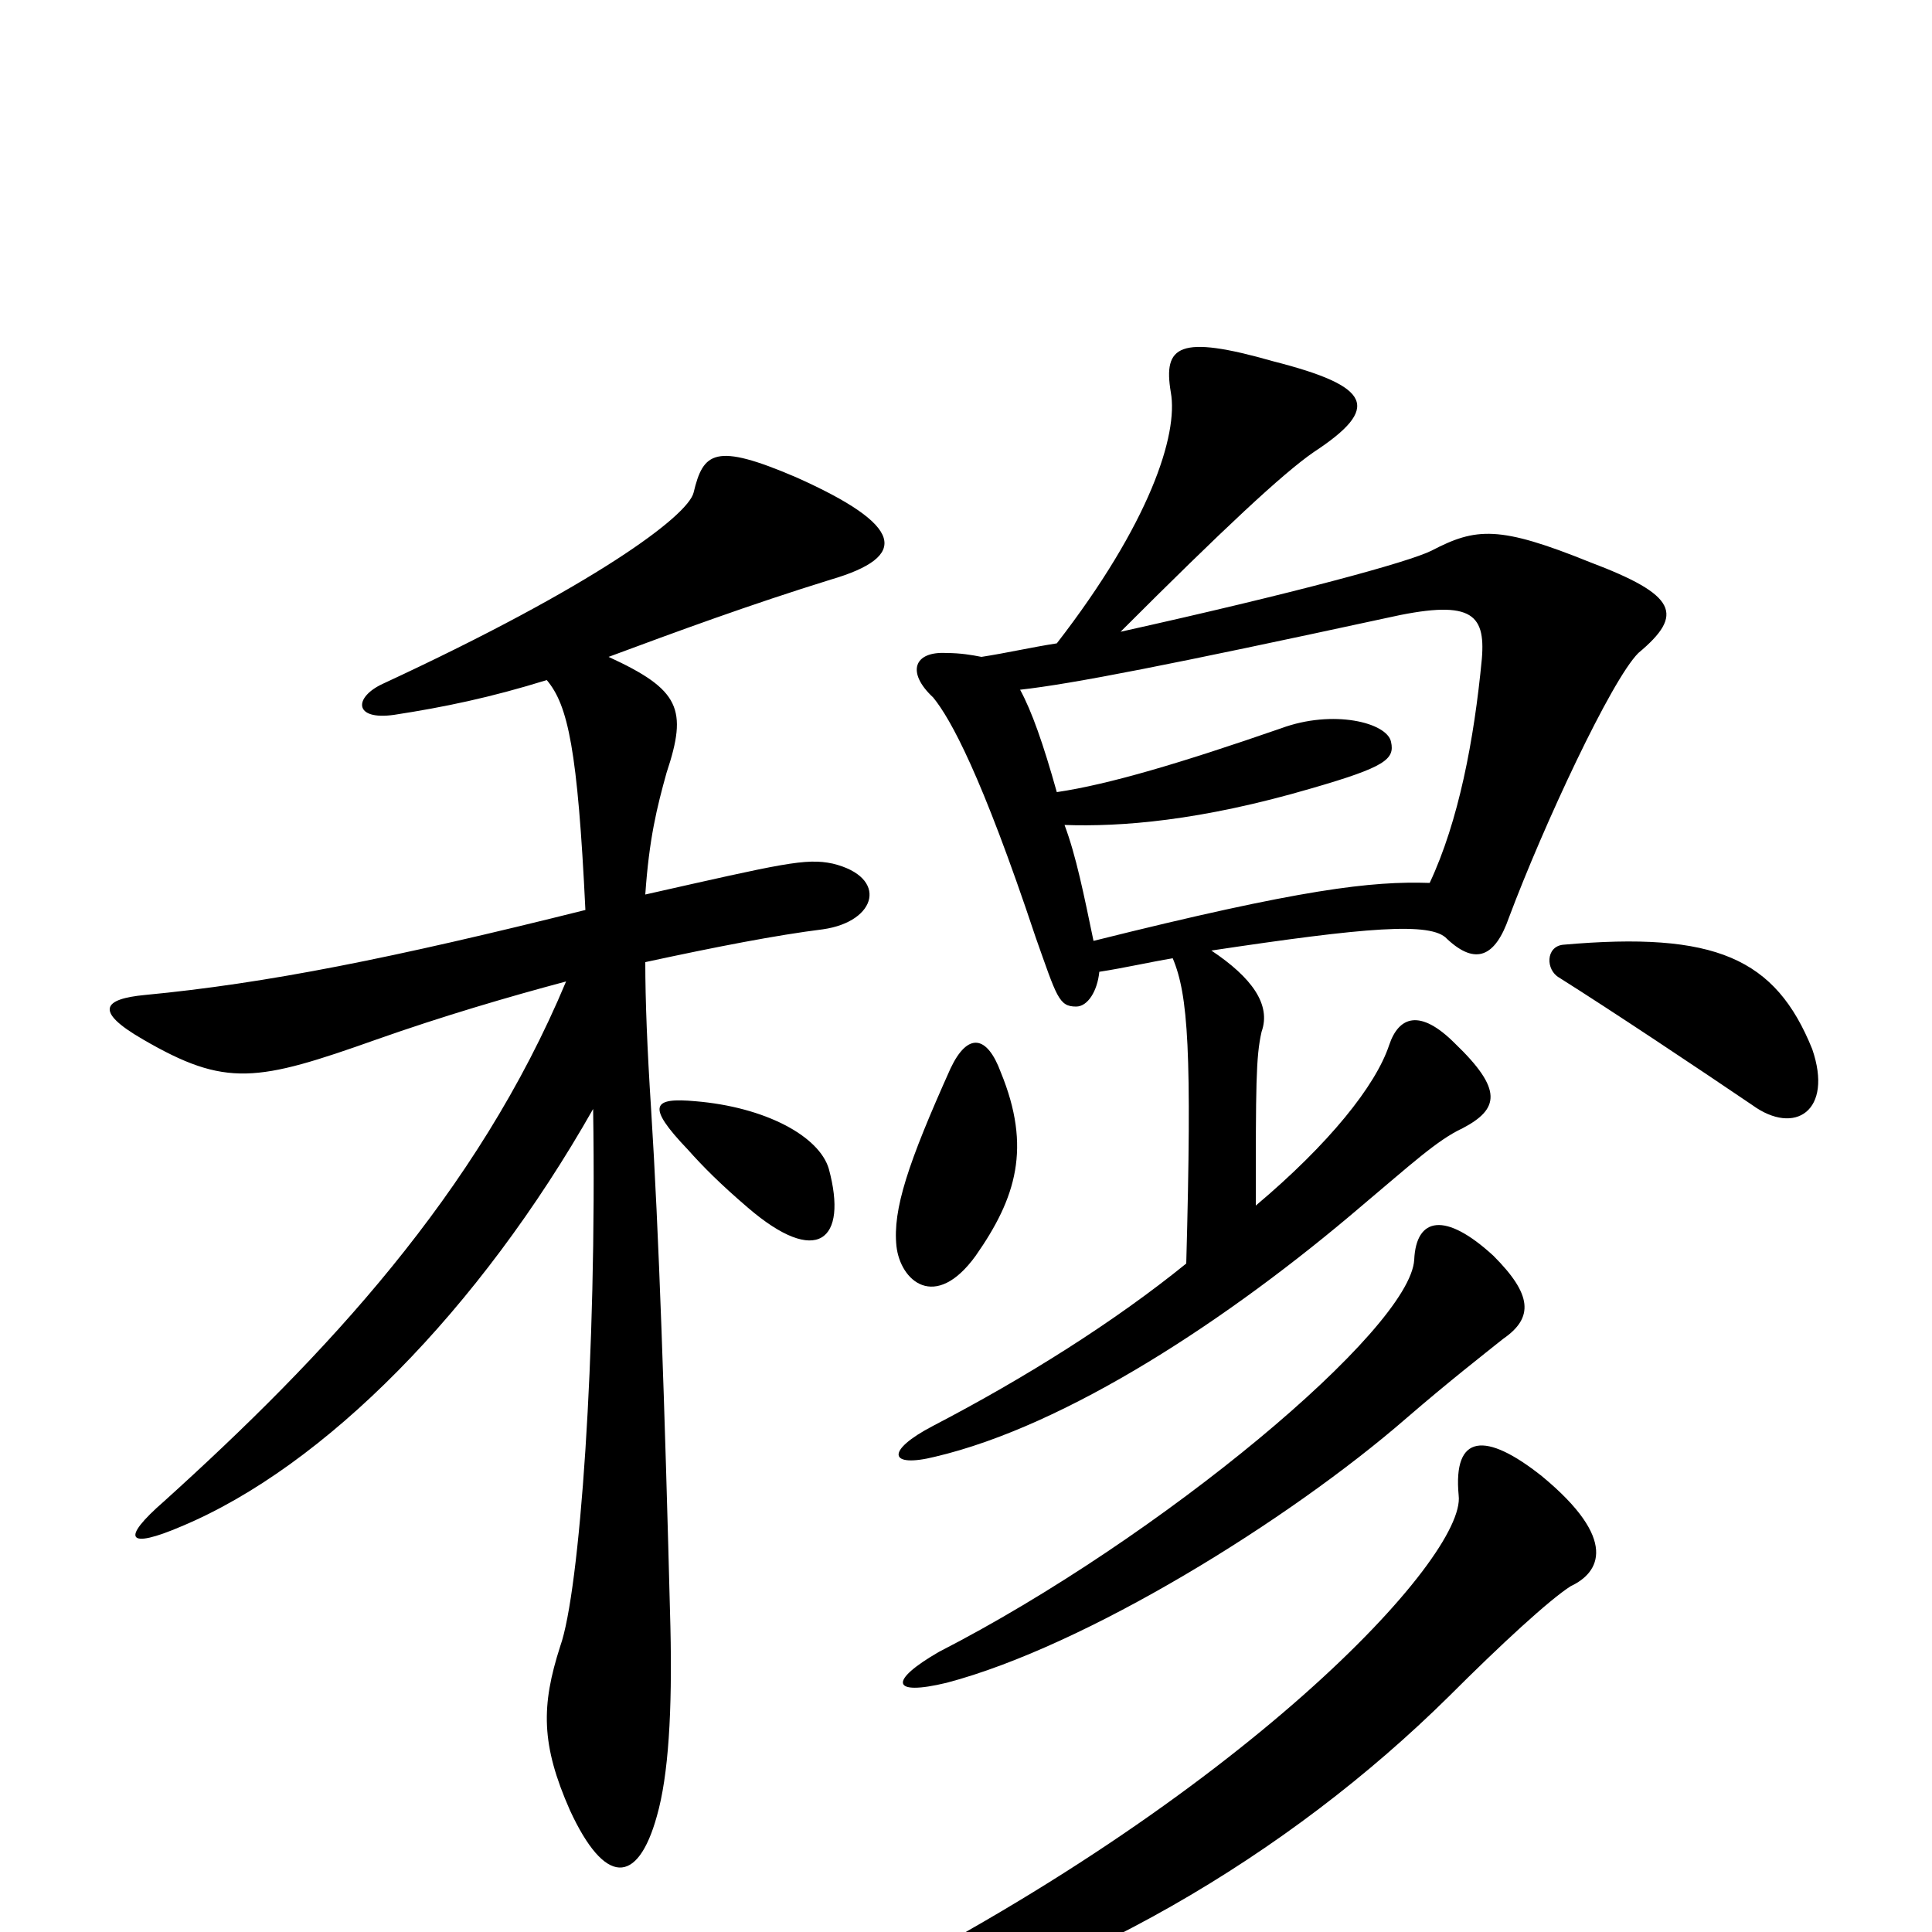 <svg xmlns="http://www.w3.org/2000/svg" viewBox="0 -1000 1000 1000">
	<path fill="#000000" d="M848 -662C872 -682 868 -692 823 -709C776 -728 764 -727 741 -715C729 -709 670 -693 580 -673C633 -726 664 -755 680 -766C715 -789 710 -800 659 -813C610 -827 602 -821 606 -797C610 -775 595 -729 547 -667C534 -665 521 -662 508 -660C503 -661 497 -662 490 -662C473 -663 469 -652 483 -639C492 -628 508 -599 536 -515C547 -484 548 -479 557 -479C563 -479 568 -487 569 -497C582 -499 595 -502 607 -504C615 -485 617 -456 614 -346C577 -316 531 -287 483 -262C458 -249 460 -240 484 -246C552 -262 636 -317 705 -376C730 -397 744 -410 757 -416C776 -426 778 -436 753 -460C735 -478 724 -474 719 -459C712 -438 688 -408 650 -376C650 -438 650 -453 653 -466C658 -480 648 -494 627 -508C707 -520 741 -523 749 -514C764 -500 774 -505 781 -525C799 -573 834 -648 848 -662ZM938 -457C919 -504 888 -518 809 -511C800 -510 800 -498 807 -494C834 -477 879 -447 907 -428C929 -412 949 -425 938 -457ZM431 -553C417 -556 405 -553 334 -537C336 -566 340 -582 345 -600C356 -633 352 -643 315 -660C350 -673 388 -687 430 -700C471 -712 468 -728 412 -753C370 -771 364 -766 359 -745C356 -733 308 -697 198 -646C183 -639 183 -627 204 -630C230 -634 254 -639 283 -648C294 -635 299 -612 303 -529C203 -504 138 -491 75 -485C54 -483 48 -477 74 -462C117 -437 133 -440 195 -462C229 -474 263 -484 293 -492C247 -382 168 -298 85 -223C62 -203 66 -198 94 -210C168 -241 248 -322 307 -426C309 -298 300 -176 290 -148C280 -117 280 -97 295 -63C313 -24 330 -24 340 -60C346 -81 348 -114 347 -158C344 -275 341 -363 337 -426C335 -457 334 -482 334 -502C371 -510 402 -516 426 -519C454 -523 460 -546 431 -553ZM518 -445C511 -464 501 -466 492 -447C470 -398 462 -374 464 -355C466 -337 484 -321 505 -350C526 -380 534 -406 518 -445ZM429 -395C424 -412 396 -427 360 -430C338 -432 334 -428 356 -405C364 -396 373 -387 387 -375C423 -344 439 -358 429 -395ZM778 -307C794 -318 793 -330 773 -350C748 -373 733 -370 732 -348C730 -312 601 -204 486 -145C460 -130 461 -122 490 -129C562 -148 667 -213 728 -266C750 -285 768 -299 778 -307ZM813 -179C828 -186 838 -203 798 -236C769 -259 752 -258 755 -226C759 -194 643 -69 436 34C403 50 403 62 433 55C555 27 667 -40 750 -122C777 -149 802 -172 813 -179ZM767 -659C763 -617 755 -575 740 -543C710 -544 674 -540 566 -513C561 -537 557 -557 551 -573C580 -572 621 -575 679 -592C717 -603 722 -607 720 -616C718 -626 690 -633 663 -623C611 -605 574 -594 547 -590C540 -615 534 -632 528 -643C555 -646 606 -656 717 -680C761 -690 769 -683 767 -659Z"/>
</svg>